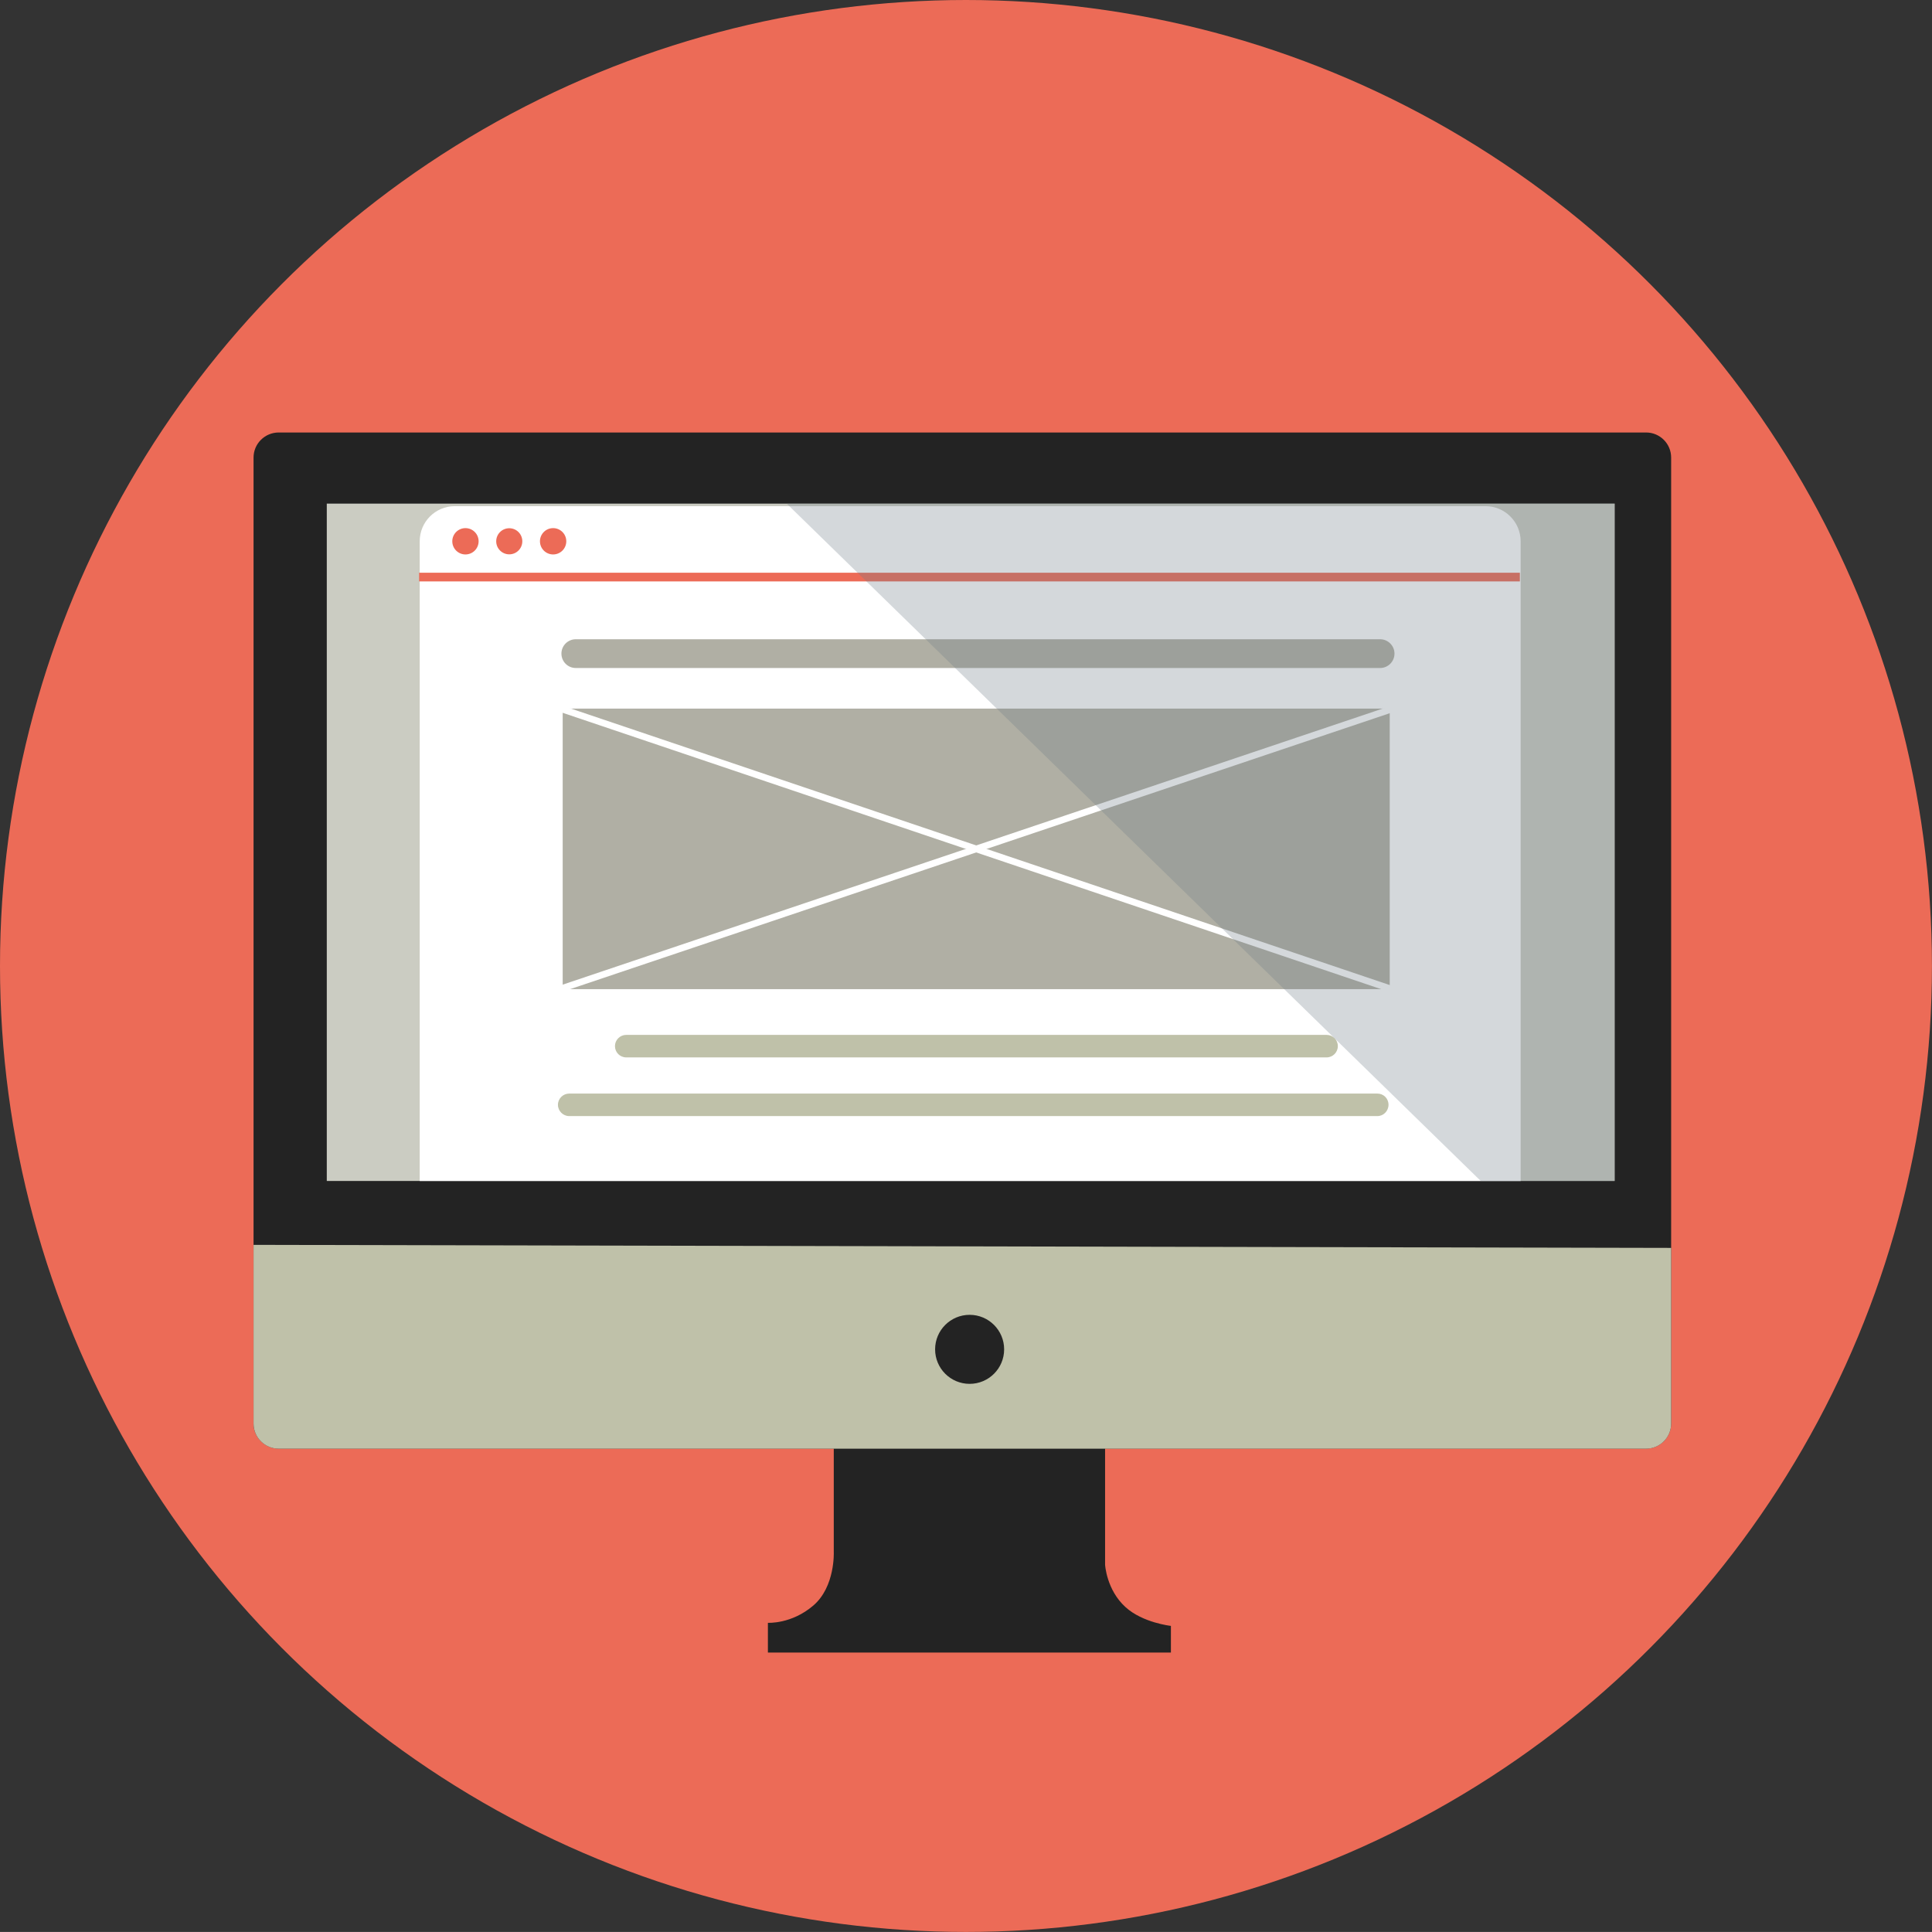 <?xml version="1.0" encoding="utf-8"?>
<!-- Generator: Adobe Illustrator 16.0.0, SVG Export Plug-In . SVG Version: 6.00 Build 0)  -->
<!DOCTYPE svg PUBLIC "-//W3C//DTD SVG 1.1//EN" "http://www.w3.org/Graphics/SVG/1.1/DTD/svg11.dtd">
<svg version="1.1" id="Шар_1" xmlns="http://www.w3.org/2000/svg" xmlns:xlink="http://www.w3.org/1999/xlink" x="0px" y="0px"
	 width="34.929px" height="34.928px" viewBox="0 0 34.929 34.928" enable-background="new 0 0 34.929 34.928" xml:space="preserve">
<rect x="0" y="0" width="34.929" height="34.928" fill="#333333" stroke="none"/>
<g>
	<g>
		<g>
			<g>
				<circle fill="#EC6B57" cx="17.464" cy="17.464" r="17.464"/>
			</g>
		</g>
	</g>
</g>
<path fill="#232323" d="M15.074,26.134v1.927c0,0,0.027,0.625-0.369,0.965s-0.822,0.313-0.822,0.313v0.538h7.286v-0.482
	c0,0-0.511-0.056-0.821-0.34c-0.345-0.313-0.369-0.767-0.369-0.767v-2.124L15.074,26.134z"/>
<path fill="#232323" d="M30.213,25.737c0,0.25-0.203,0.453-0.453,0.453H5.039c-0.251,0-0.455-0.203-0.455-0.453V8.272
	c0-0.25,0.204-0.453,0.455-0.453H29.76c0.25,0,0.453,0.203,0.453,0.453V25.737z"/>
<rect x="5.908" y="9.105" fill="#CBCCC2" width="23.284" height="12.246"/>
<g>
	<g>
		<g>
			<g>
				<g>
					<path fill="#BFC1A9" d="M16.592,23.229h-6.301c-0.111,0-0.204,0.092-0.204,0.203c0,0.112,0.093,0.201,0.204,0.201h6.301
						c0.112,0,0.203-0.089,0.203-0.201C16.795,23.32,16.704,23.229,16.592,23.229z"/>
				</g>
			</g>
		</g>
	</g>
</g>
<rect x="5.908" y="9.105" fill="none" width="23.284" height="12.246"/>
<path fill="#BFC1A9" d="M30.213,22.561v3.177c0,0.25-0.203,0.453-0.453,0.453H5.039c-0.251,0-0.455-0.203-0.455-0.453v-3.232
	L30.213,22.561z"/>
<circle fill="#232323" cx="17.53" cy="24.395" r="0.624"/>
<g>
	<defs>
		<rect id="SVGID_1_" x="5.908" y="9.105" width="23.284" height="12.246"/>
	</defs>
	<clipPath id="SVGID_2_">
		<use xlink:href="#SVGID_1_"  overflow="visible"/>
	</clipPath>
	<g clip-path="url(#SVGID_2_)">
		<path fill="#FFFFFF" d="M27.491,33.984c0,0.351-0.286,0.636-0.634,0.636H8.222c-0.351,0-0.634-0.285-0.634-0.636V9.786
			c0-0.351,0.283-0.635,0.634-0.635h18.636c0.348,0,0.634,0.284,0.634,0.635V33.984z"/>
		<rect x="10.173" y="12.811" fill="#B0AFA4" width="14.952" height="5.072"/>
		<g>
			<g>
				<g>
					<g>
						<g>
							<path fill="#B0AFA4" d="M24.951,11.557H10.41c-0.144,0-0.26,0.117-0.26,0.259c0,0.145,0.116,0.261,0.26,0.261h14.541
								c0.143,0,0.26-0.116,0.26-0.261C25.211,11.674,25.094,11.557,24.951,11.557z"/>
						</g>
					</g>
				</g>
			</g>
		</g>
		<g>
			<g>
				<g>
					<g>
						<g>
							<path fill="#BFC1A9" d="M24.902,19.771H10.291c-0.111,0-0.204,0.09-0.204,0.203c0,0.112,0.093,0.204,0.204,0.204h14.611
								c0.11,0,0.201-0.092,0.201-0.204C25.104,19.86,25.013,19.771,24.902,19.771z"/>
						</g>
					</g>
				</g>
			</g>
		</g>
		<g>
			<g>
				<g>
					<g>
						<g>
							<path fill="#BFC1A9" d="M24.902,22.07H10.291c-0.111,0-0.204,0.09-0.204,0.202s0.093,0.202,0.204,0.202h14.611
								c0.11,0,0.201-0.09,0.201-0.202S25.013,22.07,24.902,22.07z"/>
						</g>
					</g>
				</g>
			</g>
		</g>
		<g>
			<g>
				<g>
					<g>
						<g>
							<path fill="#BFC1A9" d="M23.984,18.71H11.322c-0.113,0-0.204,0.092-0.204,0.203c0,0.113,0.091,0.204,0.204,0.204h12.662
								c0.111,0,0.203-0.091,0.203-0.204C24.188,18.802,24.096,18.71,23.984,18.71z"/>
						</g>
					</g>
				</g>
			</g>
		</g>
		
			<line fill="none" stroke="#EC6B57" stroke-width="0.157" stroke-miterlimit="10" x1="7.577" y1="10.433" x2="27.478" y2="10.433"/>
		<g>
			<line fill="none" stroke="#FFFFFF" stroke-width="0.12" stroke-miterlimit="10" x1="10.1" y1="12.799" x2="25.237" y2="17.91"/>
			
				<line fill="none" stroke="#FFFFFF" stroke-width="0.12" stroke-miterlimit="10" x1="10.119" y1="17.883" x2="25.22" y2="12.799"/>
		</g>
		<circle fill="#EC6B57" cx="8.415" cy="9.786" r="0.238"/>
		<circle fill="#EC6B57" cx="9.207" cy="9.786" r="0.236"/>
		<circle fill="#EC6B57" cx="10" cy="9.786" r="0.238"/>
	</g>
</g>
<polygon opacity="0.3" fill="#6F7C85" points="14.223,9.105 29.192,9.105 29.192,21.352 26.772,21.352 "/>
</svg>
